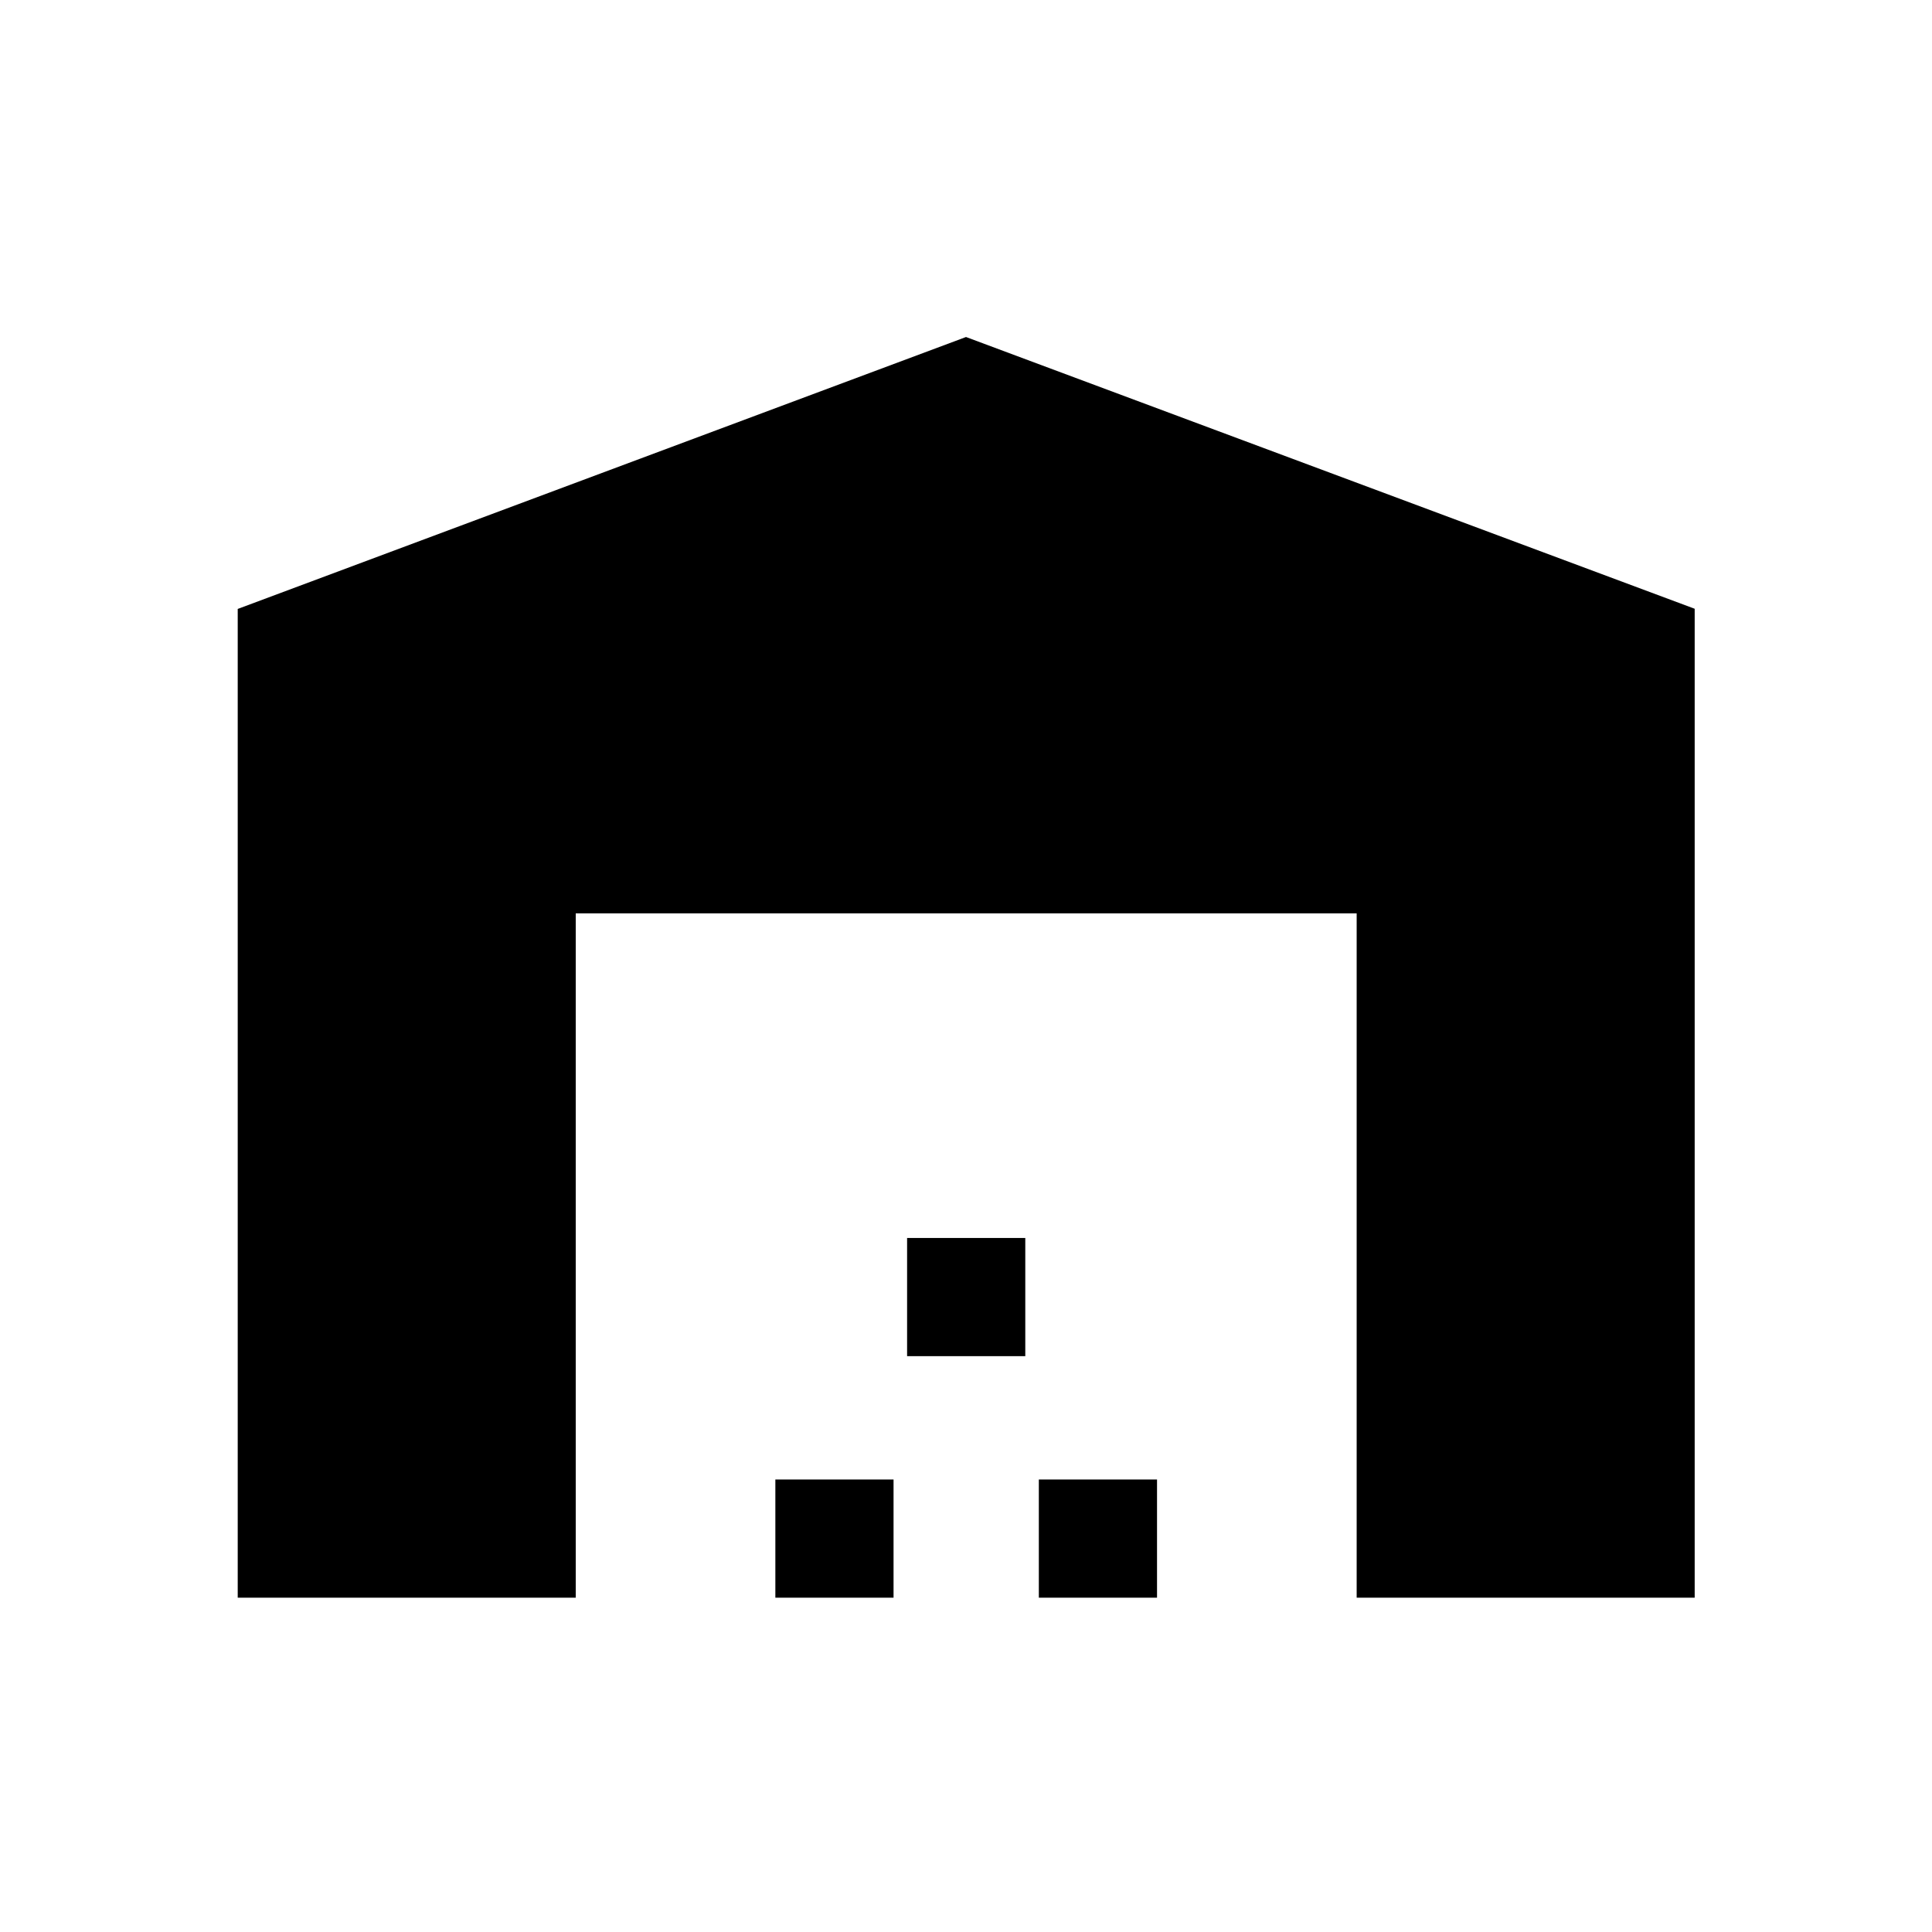 <svg xmlns="http://www.w3.org/2000/svg" height="20" viewBox="0 -960 960 960" width="20"><path d="M118.12-166.12v-491.3L480-792.54l362.08 135.03v491.39H674.12v-340.04H286.08v340.04H118.12Zm267.15 0v-58.73H444v58.73h-58.73Zm65.46-120v-58.73h58.73v58.73h-58.73Zm65.46 120v-58.73h58.73v58.73h-58.73Z"/></svg>